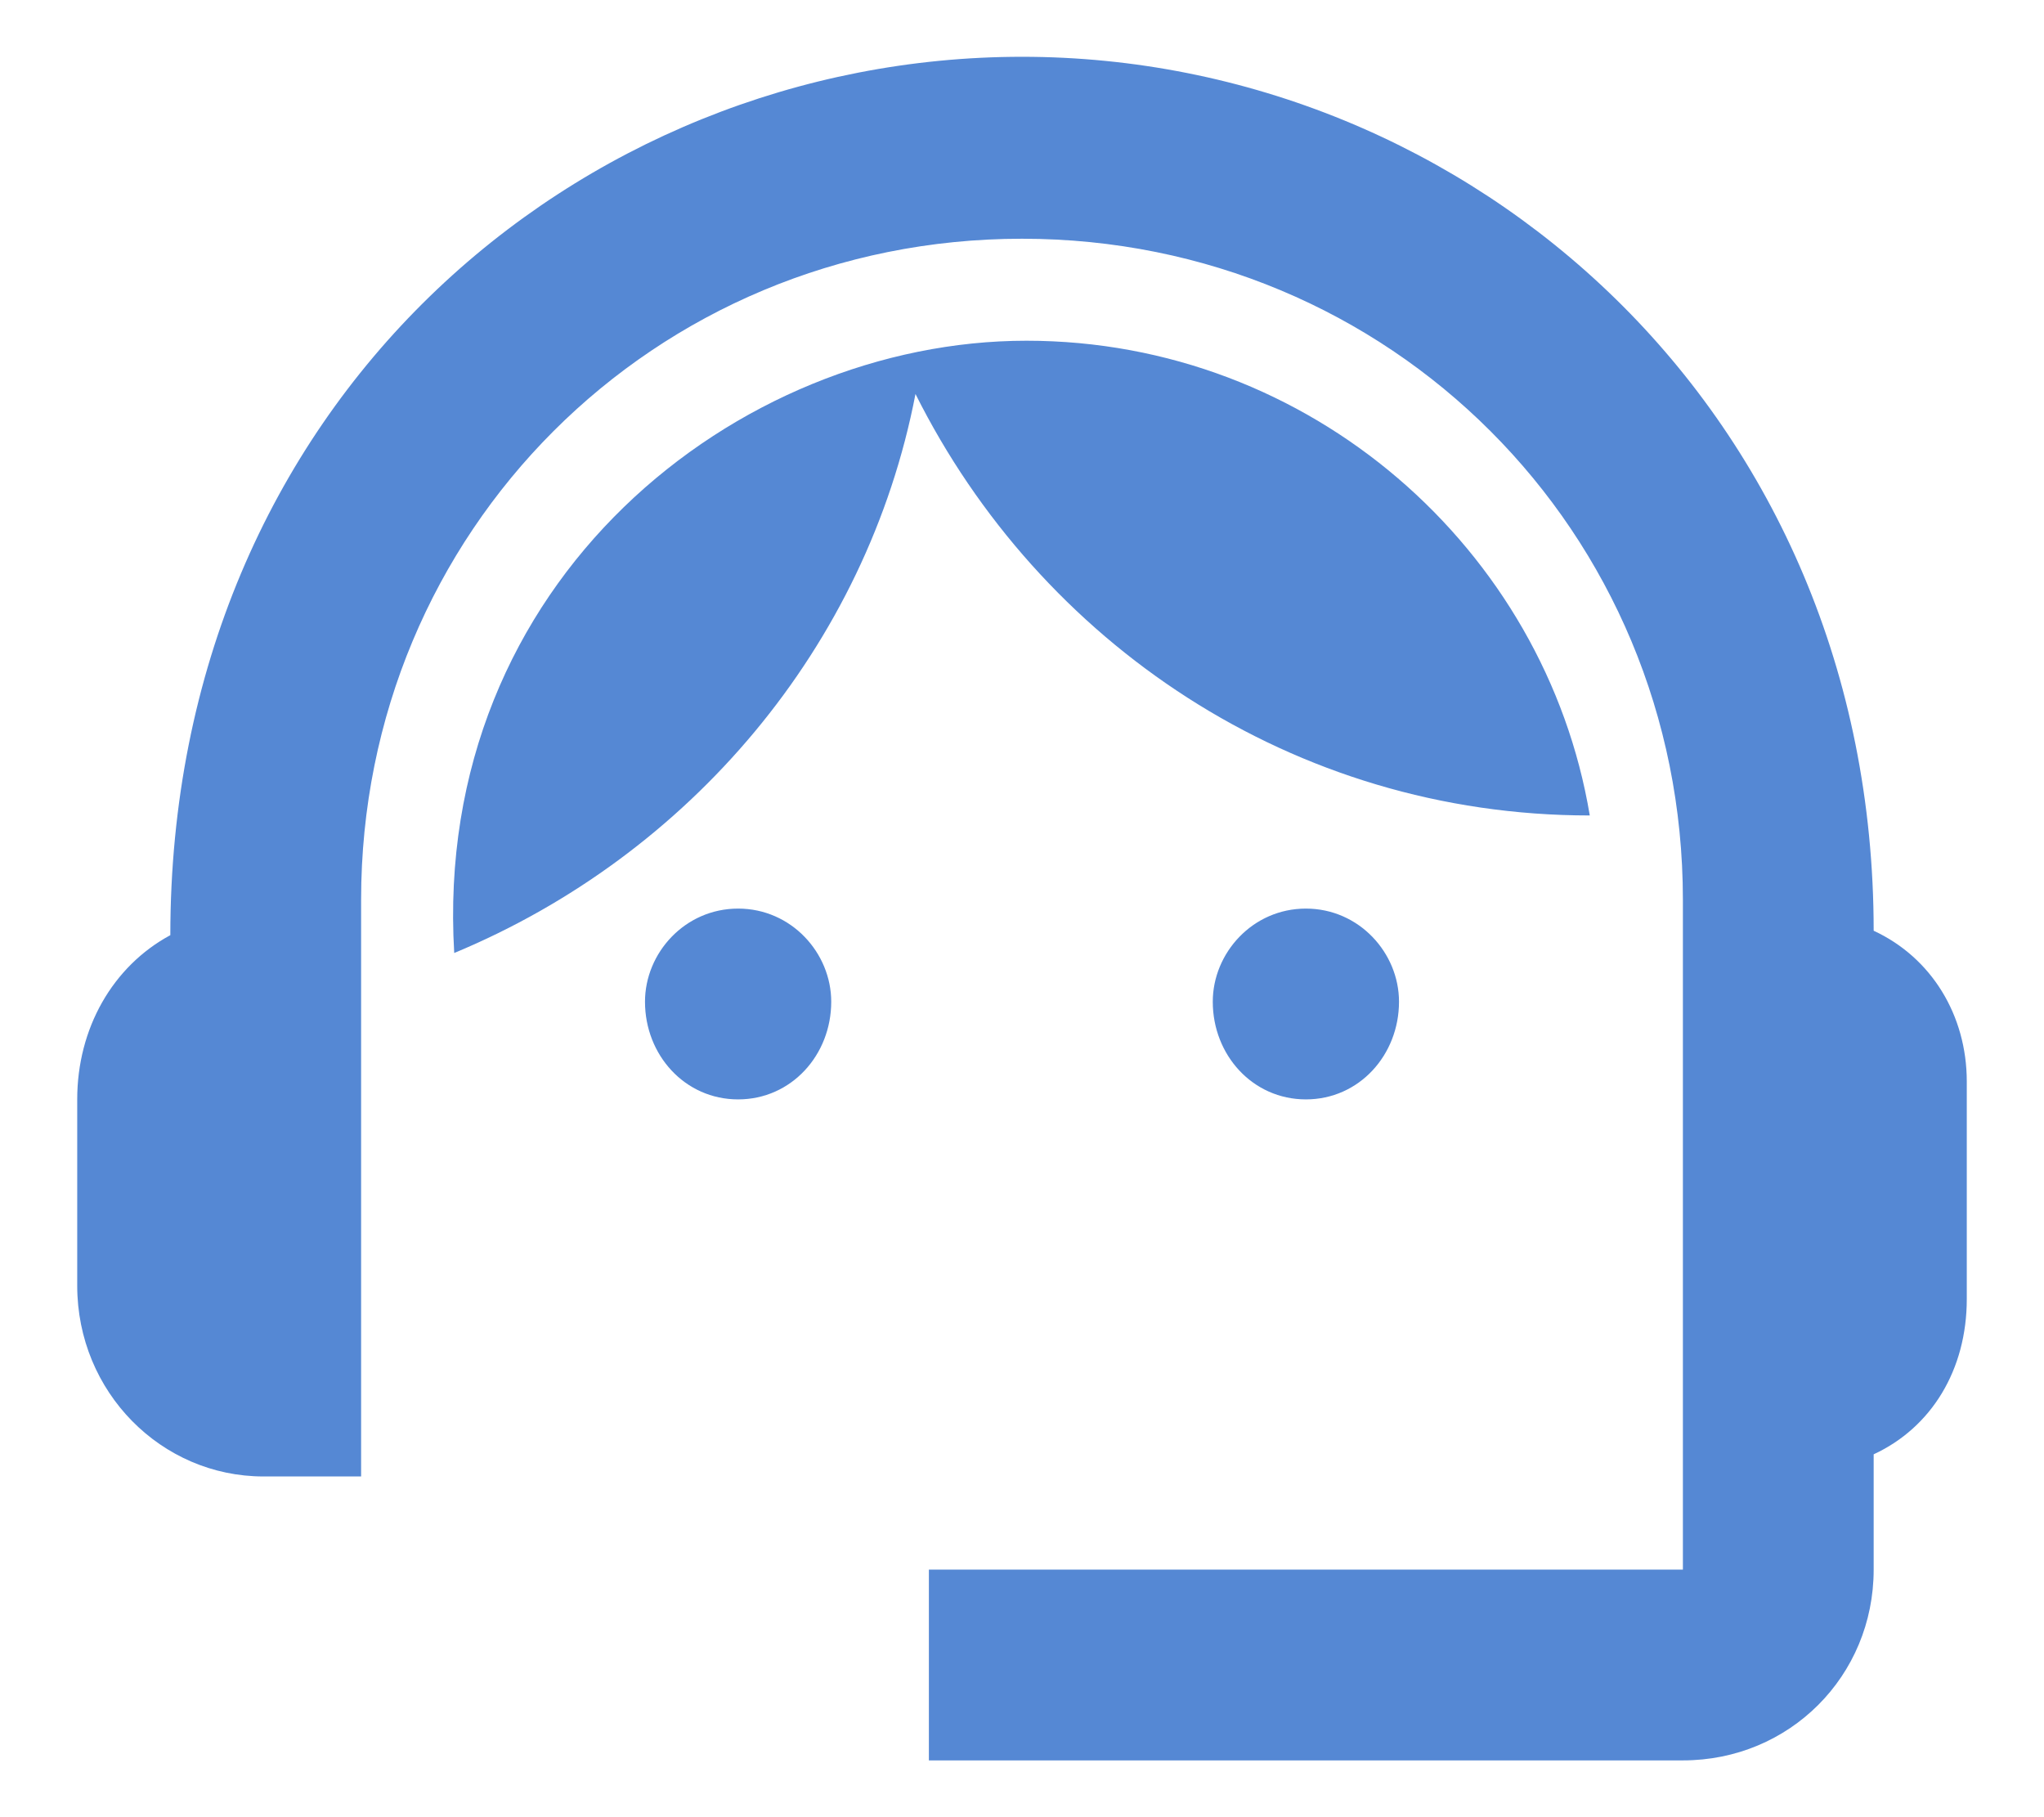 <svg width="18" height="16" viewBox="0 0 18 16" fill="none" xmlns="http://www.w3.org/2000/svg">
<path d="M16.5 8.195C17.008 8.43 17.32 8.938 17.32 9.523V11.438C17.32 12.062 17.008 12.57 16.5 12.805V13.82C16.5 14.758 15.758 15.5 14.82 15.5H8.18V13.82H14.82V7.922C14.82 4.68 12.242 2.102 9 2.102C5.758 2.102 3.18 4.68 3.18 7.922V13H2.32C1.422 13 0.68 12.258 0.68 11.32V9.68C0.68 9.055 0.992 8.508 1.5 8.234C1.5 3.547 5.094 0.5 9 0.5C12.945 0.5 16.5 3.625 16.5 8.195ZM5.68 8.82C5.68 9.289 6.031 9.68 6.5 9.68C6.969 9.68 7.32 9.289 7.32 8.82C7.32 8.391 6.969 8 6.5 8C6.031 8 5.68 8.391 5.68 8.82ZM10.68 8.82C10.68 9.289 11.031 9.68 11.5 9.68C11.969 9.68 12.32 9.289 12.32 8.82C12.32 8.391 11.969 8 11.5 8C11.031 8 10.68 8.391 10.68 8.82ZM14 7.18C11.383 7.18 9.156 5.656 8.062 3.469C7.633 5.695 6.07 7.531 4 8.391C3.805 5.109 6.5 3 9.039 3C11.539 3 13.609 4.836 14 7.18Z" fill="#5588D4"/>
</svg>
